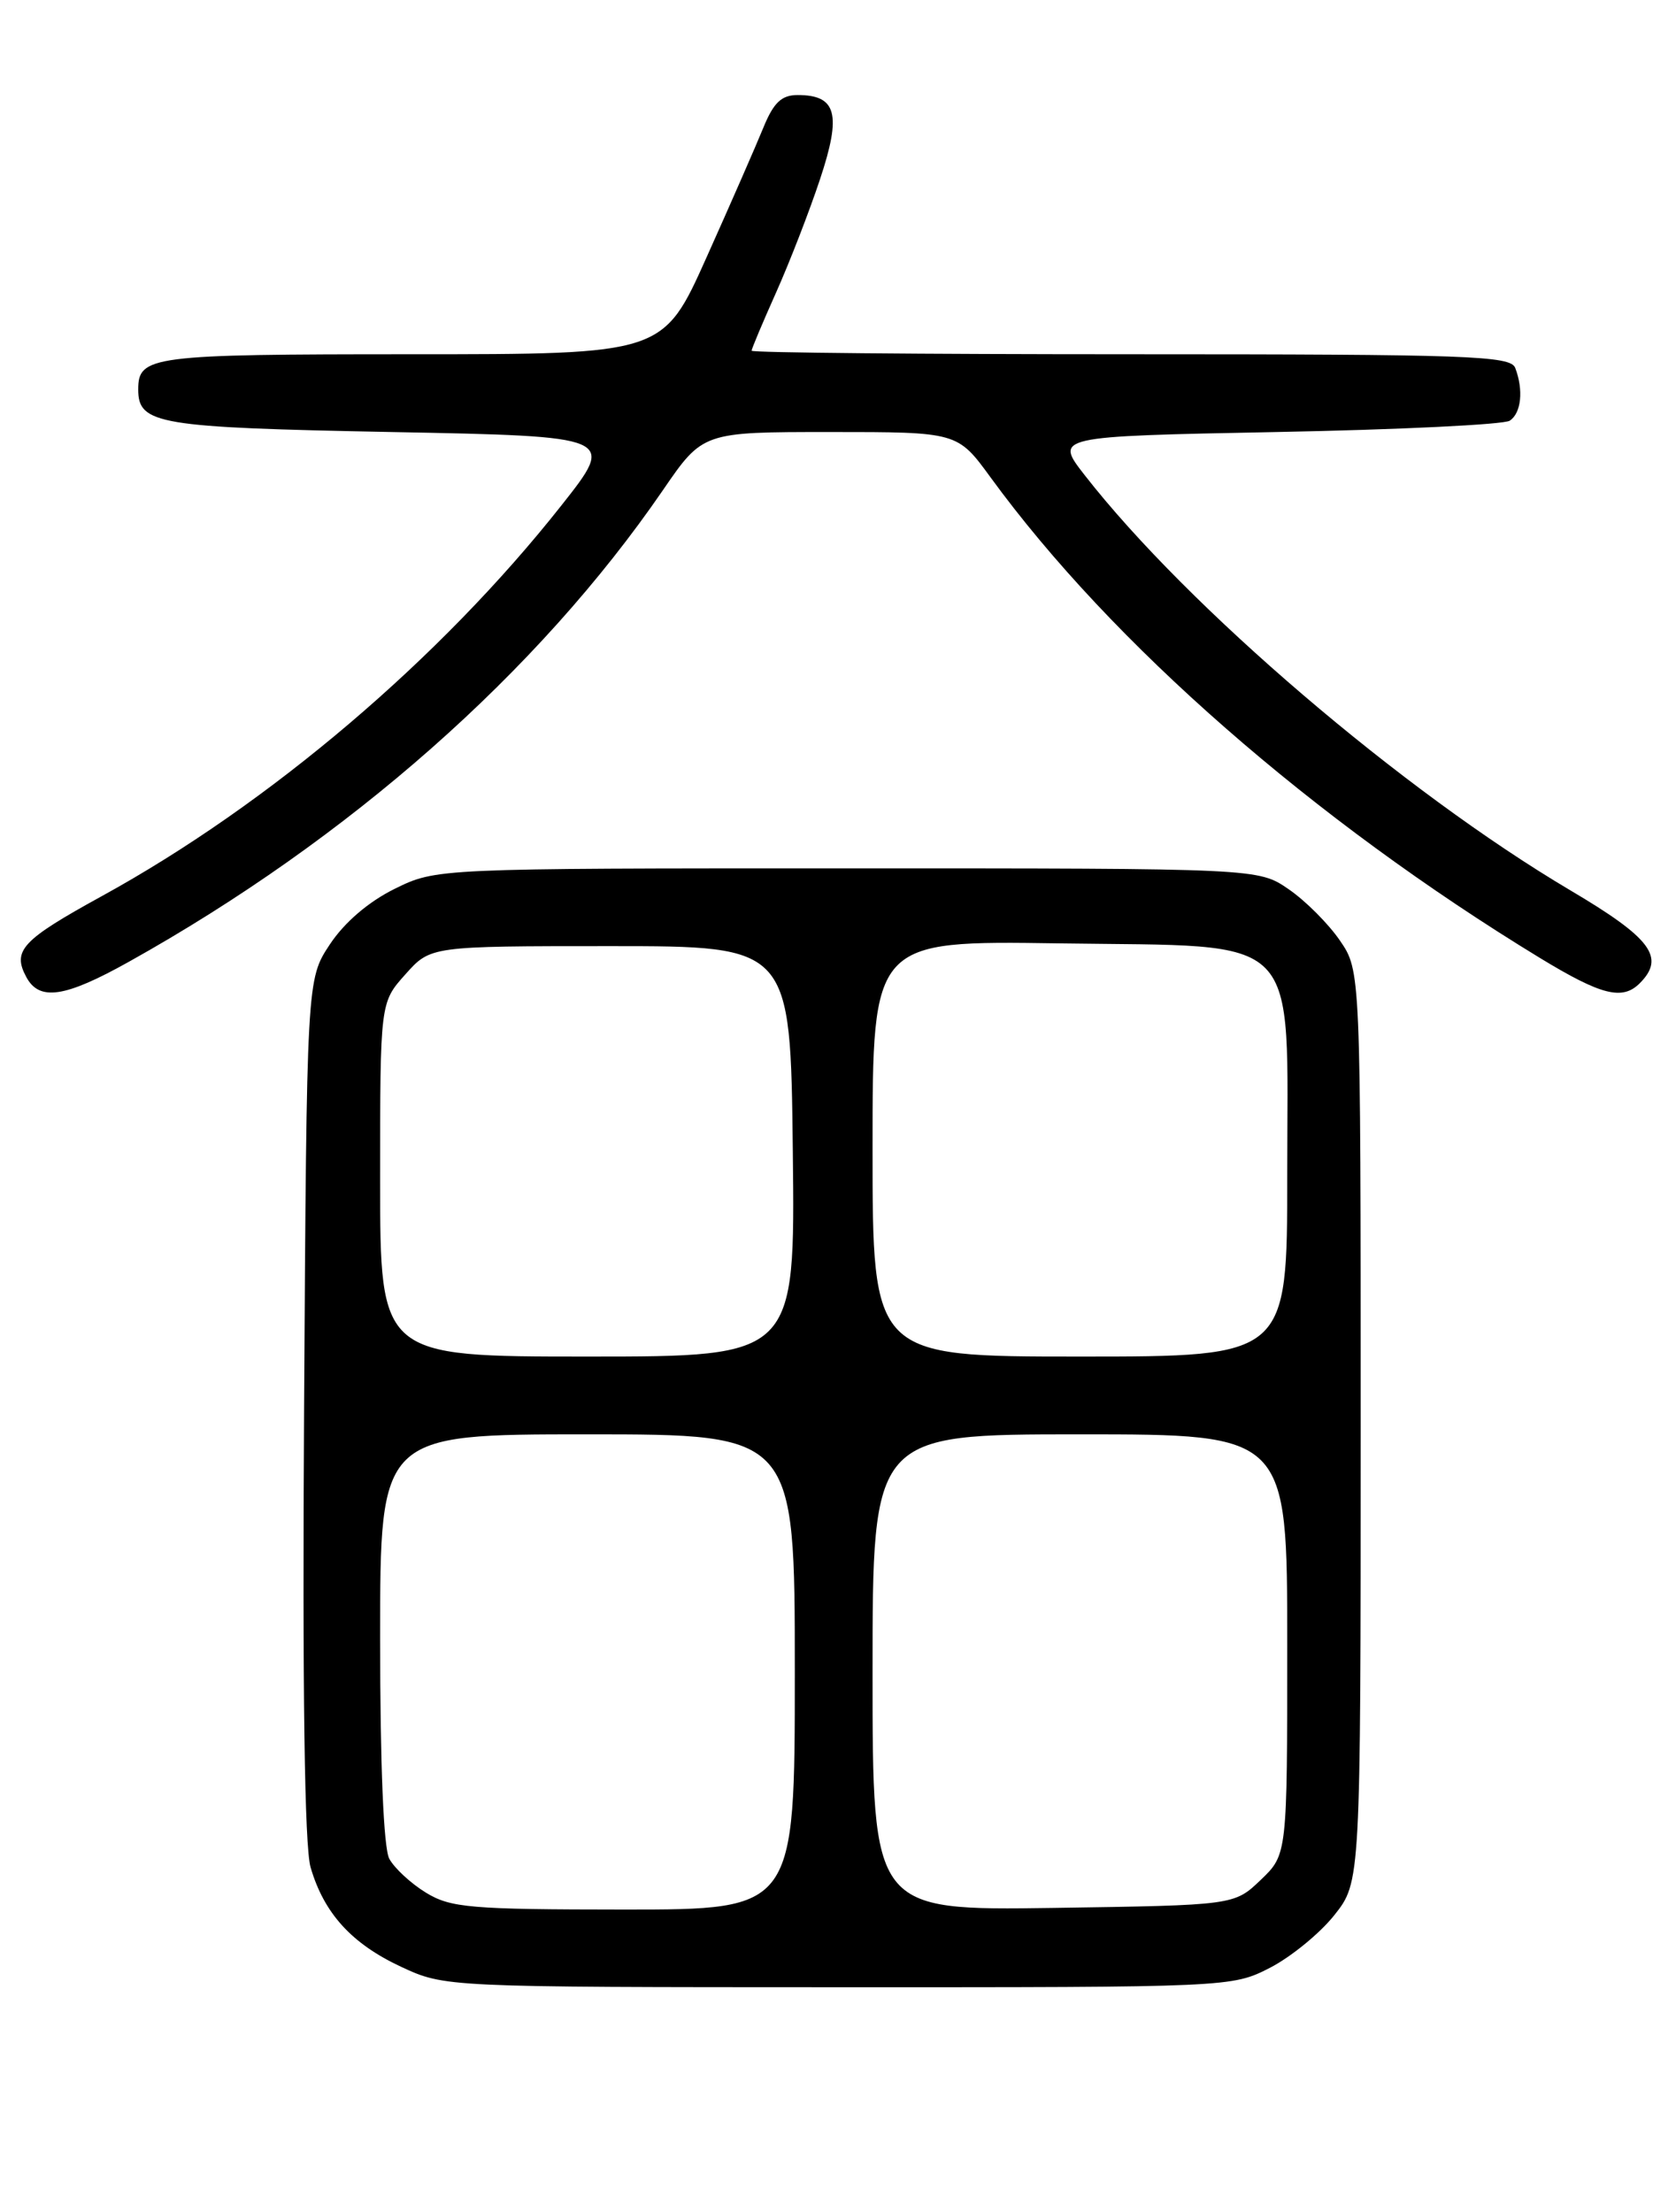 <?xml version="1.0" encoding="UTF-8" standalone="no"?>
<!DOCTYPE svg PUBLIC "-//W3C//DTD SVG 1.1//EN" "http://www.w3.org/Graphics/SVG/1.1/DTD/svg11.dtd" >
<svg xmlns="http://www.w3.org/2000/svg" xmlns:xlink="http://www.w3.org/1999/xlink" version="1.1" viewBox="0 0 194 256">
 <g >
 <path fill="currentColor"
d=" M 146.98 227.75 C 149.40 226.51 152.76 223.77 154.44 221.66 C 157.50 217.81 157.50 217.81 157.50 165.08 C 157.50 112.35 157.50 112.35 155.09 108.84 C 153.76 106.90 151.10 104.24 149.16 102.91 C 145.65 100.50 145.65 100.50 98.07 100.50 C 50.50 100.50 50.50 100.50 45.68 102.87 C 42.66 104.36 39.87 106.75 38.18 109.30 C 35.50 113.35 35.50 113.35 35.20 162.93 C 35.00 195.61 35.25 213.73 35.95 216.11 C 37.50 221.43 40.70 224.95 46.42 227.62 C 51.50 229.98 51.50 229.98 97.04 229.99 C 142.30 230.00 142.60 229.99 146.98 227.75 Z  M 14.90 111.32 C 40.39 97.10 62.28 77.78 76.72 56.75 C 81.35 50.00 81.35 50.00 96.09 50.00 C 110.83 50.00 110.83 50.00 114.66 55.25 C 128.70 74.50 152.02 94.89 178.27 110.88 C 185.34 115.18 187.79 115.81 189.80 113.80 C 192.80 110.80 191.14 108.58 181.75 103.03 C 162.36 91.55 137.50 70.30 125.56 55.00 C 122.05 50.50 122.05 50.50 147.77 50.00 C 161.92 49.73 174.06 49.14 174.75 48.69 C 176.09 47.82 176.37 45.14 175.39 42.58 C 174.85 41.17 170.00 41.00 130.89 41.00 C 106.75 41.00 87.00 40.82 87.00 40.59 C 87.00 40.37 88.28 37.33 89.84 33.84 C 91.40 30.35 93.69 24.45 94.93 20.71 C 97.43 13.19 96.84 11.00 92.33 11.00 C 90.46 11.00 89.55 11.87 88.37 14.75 C 87.53 16.81 84.58 23.56 81.80 29.75 C 76.76 41.00 76.76 41.00 47.58 41.00 C 17.45 41.00 16.00 41.19 16.00 45.08 C 16.00 49.10 18.27 49.48 45.30 50.00 C 71.30 50.50 71.30 50.50 64.98 58.50 C 50.97 76.24 31.19 93.06 11.79 103.71 C 2.53 108.80 1.40 110.01 3.04 113.07 C 4.55 115.89 7.49 115.46 14.90 111.32 Z  M 49.31 219.05 C 47.56 217.98 45.65 216.21 45.06 215.12 C 44.40 213.88 44.00 204.31 44.00 189.57 C 44.00 166.00 44.00 166.00 68.00 166.00 C 92.00 166.00 92.00 166.00 92.00 193.50 C 92.00 221.00 92.00 221.00 72.25 221.00 C 54.46 220.99 52.18 220.80 49.31 219.05 Z  M 101.00 193.56 C 101.00 166.00 101.00 166.00 125.00 166.00 C 149.00 166.00 149.00 166.00 149.00 190.31 C 149.00 214.63 149.00 214.63 145.94 217.56 C 142.87 220.50 142.87 220.50 121.94 220.81 C 101.00 221.11 101.00 221.11 101.00 193.56 Z  M 44.00 136.52 C 44.00 116.03 44.00 116.03 46.92 112.77 C 49.83 109.50 49.83 109.50 70.67 109.50 C 91.50 109.50 91.50 109.50 91.77 133.25 C 92.04 157.00 92.04 157.00 68.02 157.00 C 44.00 157.00 44.00 157.00 44.00 136.52 Z  M 101.00 132.93 C 101.00 108.86 101.00 108.86 122.59 109.18 C 151.09 109.60 149.00 107.48 149.00 136.06 C 149.00 157.00 149.00 157.00 125.00 157.00 C 101.00 157.00 101.00 157.00 101.00 132.93 Z "/>
</g>
</svg>